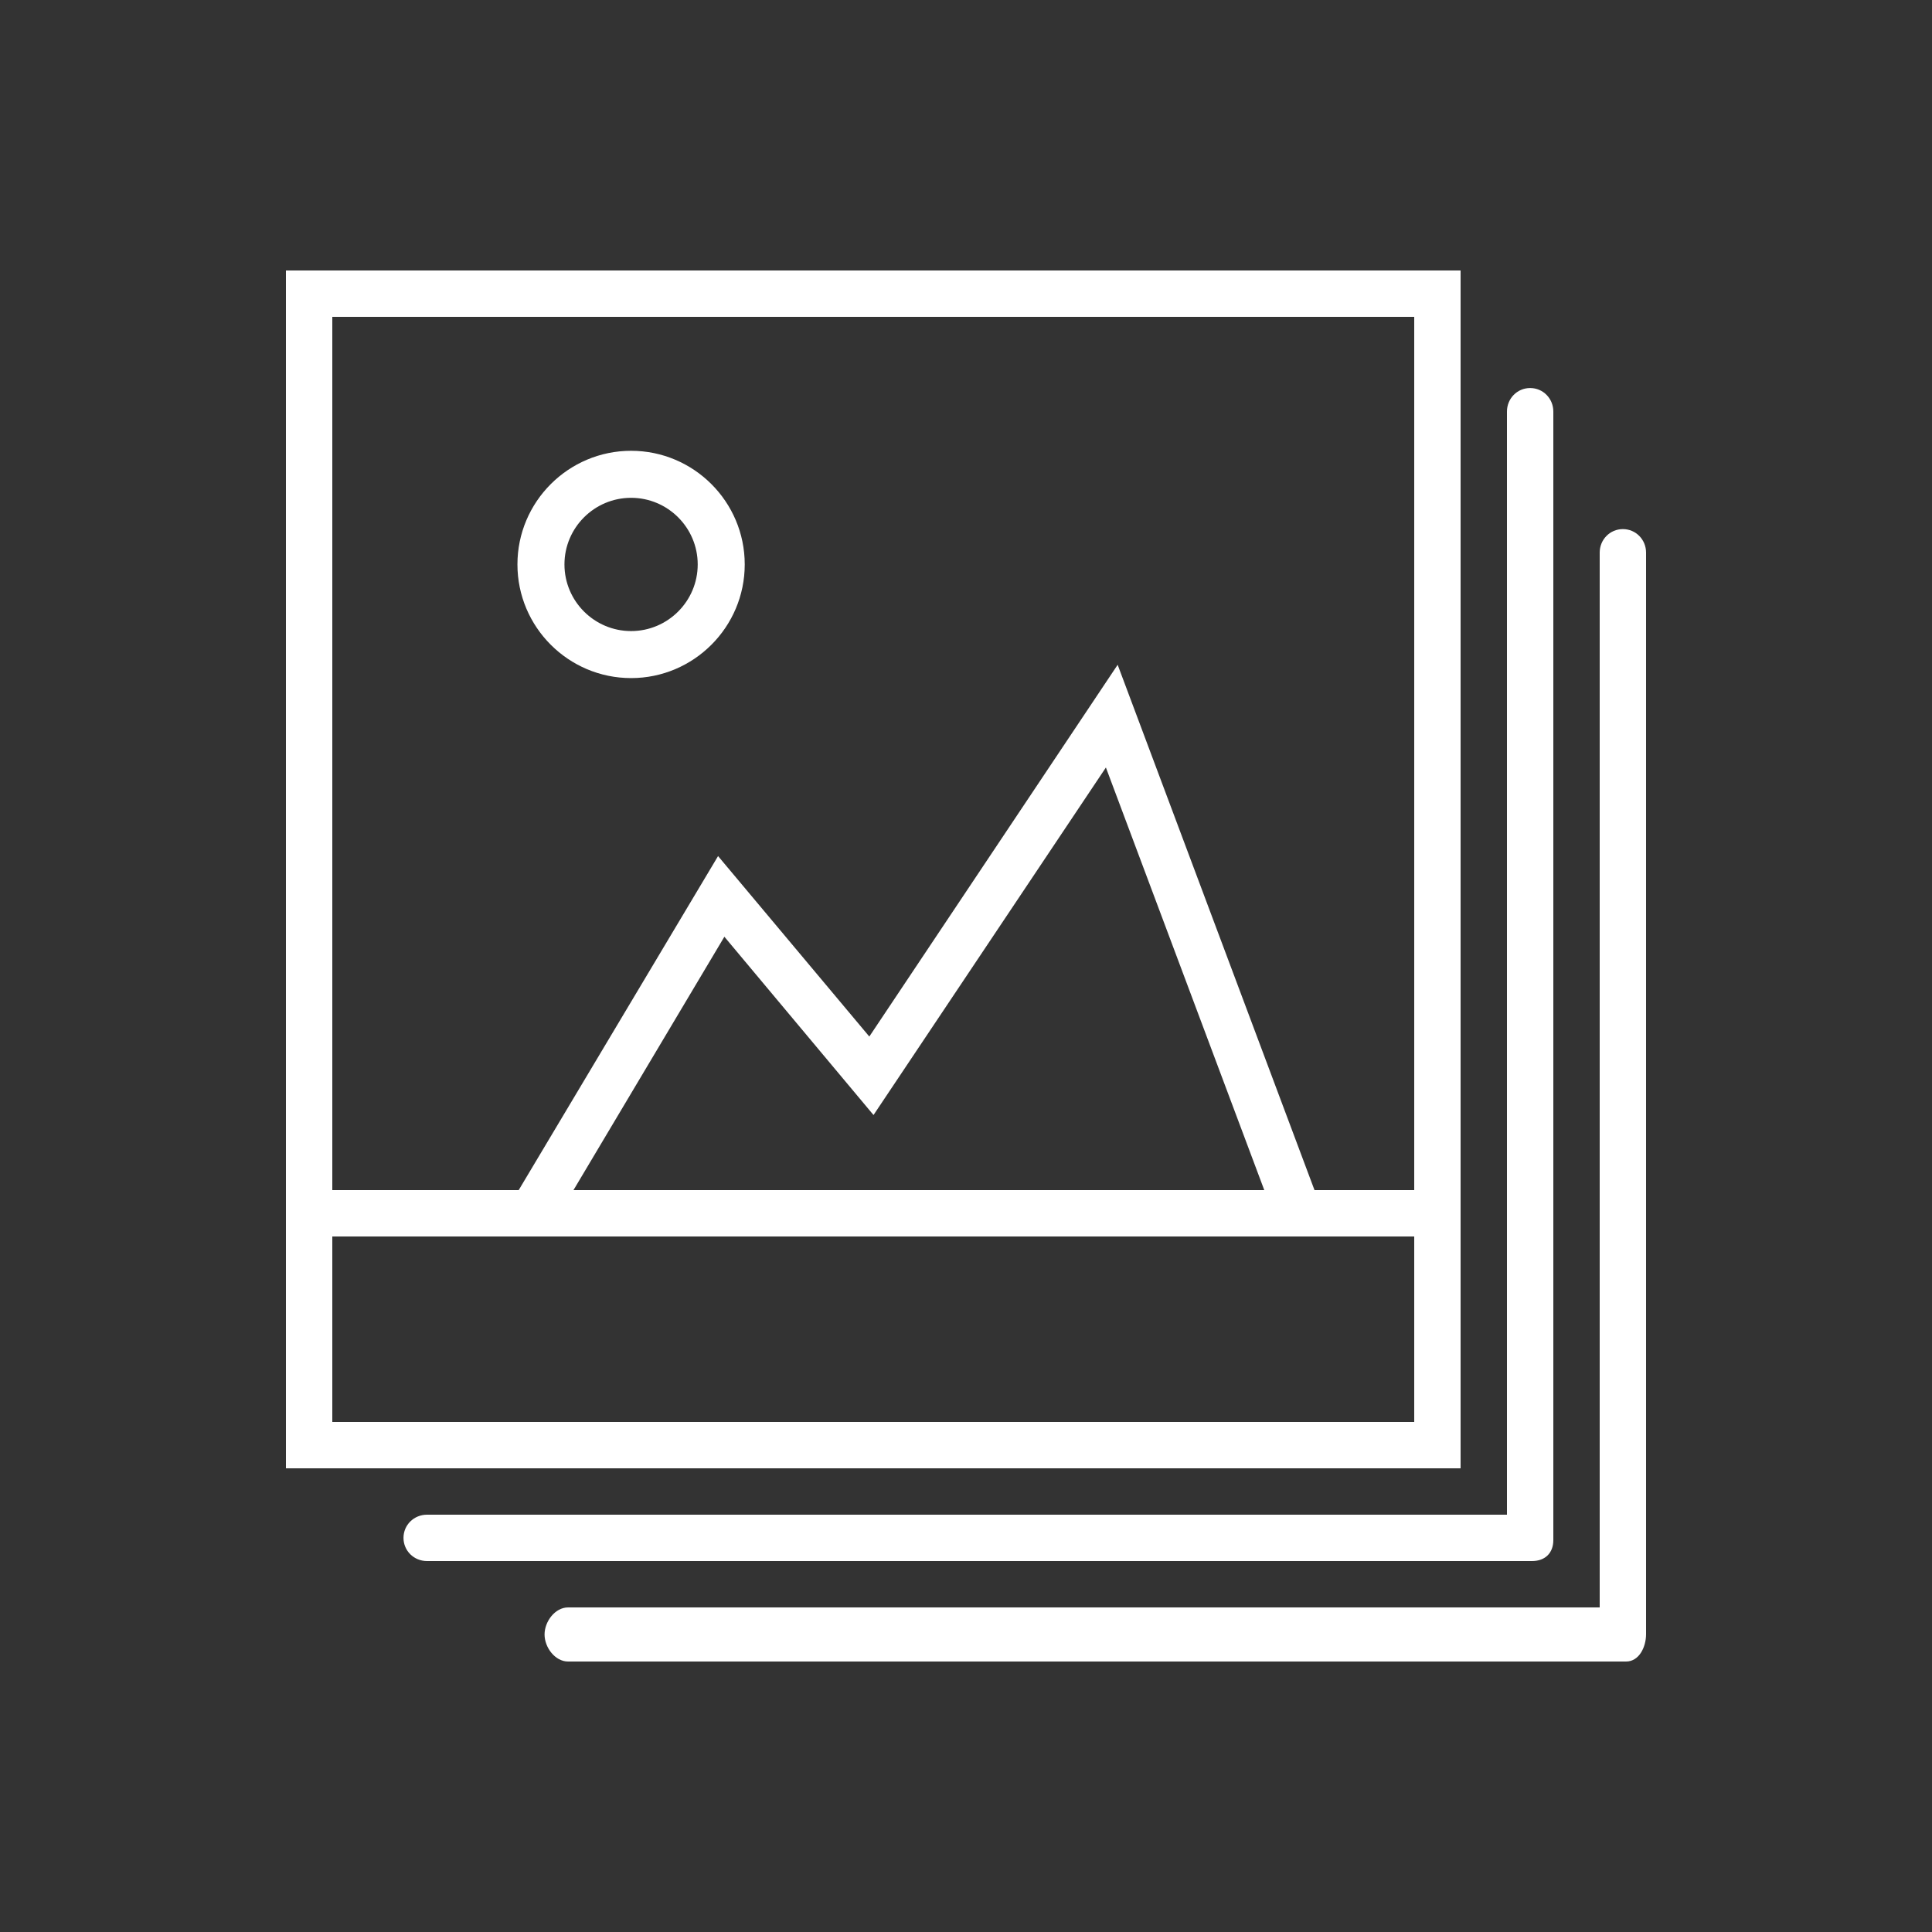 <?xml version="1.0" encoding="utf-8"?>
<!-- Generator: Adobe Illustrator 19.0.0, SVG Export Plug-In . SVG Version: 6.00 Build 0)  -->
<svg version="1.1" id="Livello_1" xmlns="http://www.w3.org/2000/svg" xmlns:xlink="http://www.w3.org/1999/xlink" x="0px" y="0px"
	 viewBox="-354 156 250 250" enable-background="new -354 156 250 250" xml:space="preserve">
<rect x="-354" y="156" width="250" height="250" fill="#333333" stroke="none"/>
<g id="XMLID_28_">
	<path id="XMLID_29_" fill="#FFFFFF" d="M-144,224.466c-1.68,0-3,1.362-3,3.042V364h-133.492c-1.68,0-3.042,1.82-3.042,3.5
		s1.362,3.5,3.042,3.5h136.907c1.68,0,2.585-1.862,2.585-3.542v-139.95C-141,225.828-142.32,224.466-144,224.466z"/>
	<path id="XMLID_35_" fill="#FFFFFF" d="M-153,355.288V209.254c0-1.68-1.32-3.042-3-3.042s-3,1.362-3,3.042V352h-139.746
		c-1.68,0-3.042,1.32-3.042,3s1.362,3,3.042,3h142.992C-154.074,358-153,356.968-153,355.288z"/>
	<path id="XMLID_52_" fill="#FFFFFF" d="M-165,191h-152v155h152V191z M-171,340h-140v-24h140V340z M-279.793,310l19.527-32.787
		l19.299,23.071l30.07-44.969L-190.403,310H-279.793z M-171,310h-12.904l-25.472-67.979l-32.135,48.108l-19.572-23.353L-286.882,310
		H-311V197h140V310z"/>
	<path id="XMLID_61_" fill="#FFFFFF" d="M-272.336,243.744c8.108,0,14.704-6.599,14.704-14.708c0-8.108-6.596-14.704-14.704-14.704
		c-8.11,0-14.708,6.596-14.708,14.704C-287.044,237.145-280.445,243.744-272.336,243.744z M-272.336,220.417
		c4.752,0,8.619,3.867,8.619,8.619c0,4.755-3.867,8.624-8.619,8.624c-4.755,0-8.624-3.868-8.624-8.624
		C-280.959,224.283-277.091,220.417-272.336,220.417z"/>
</g>
</svg>
